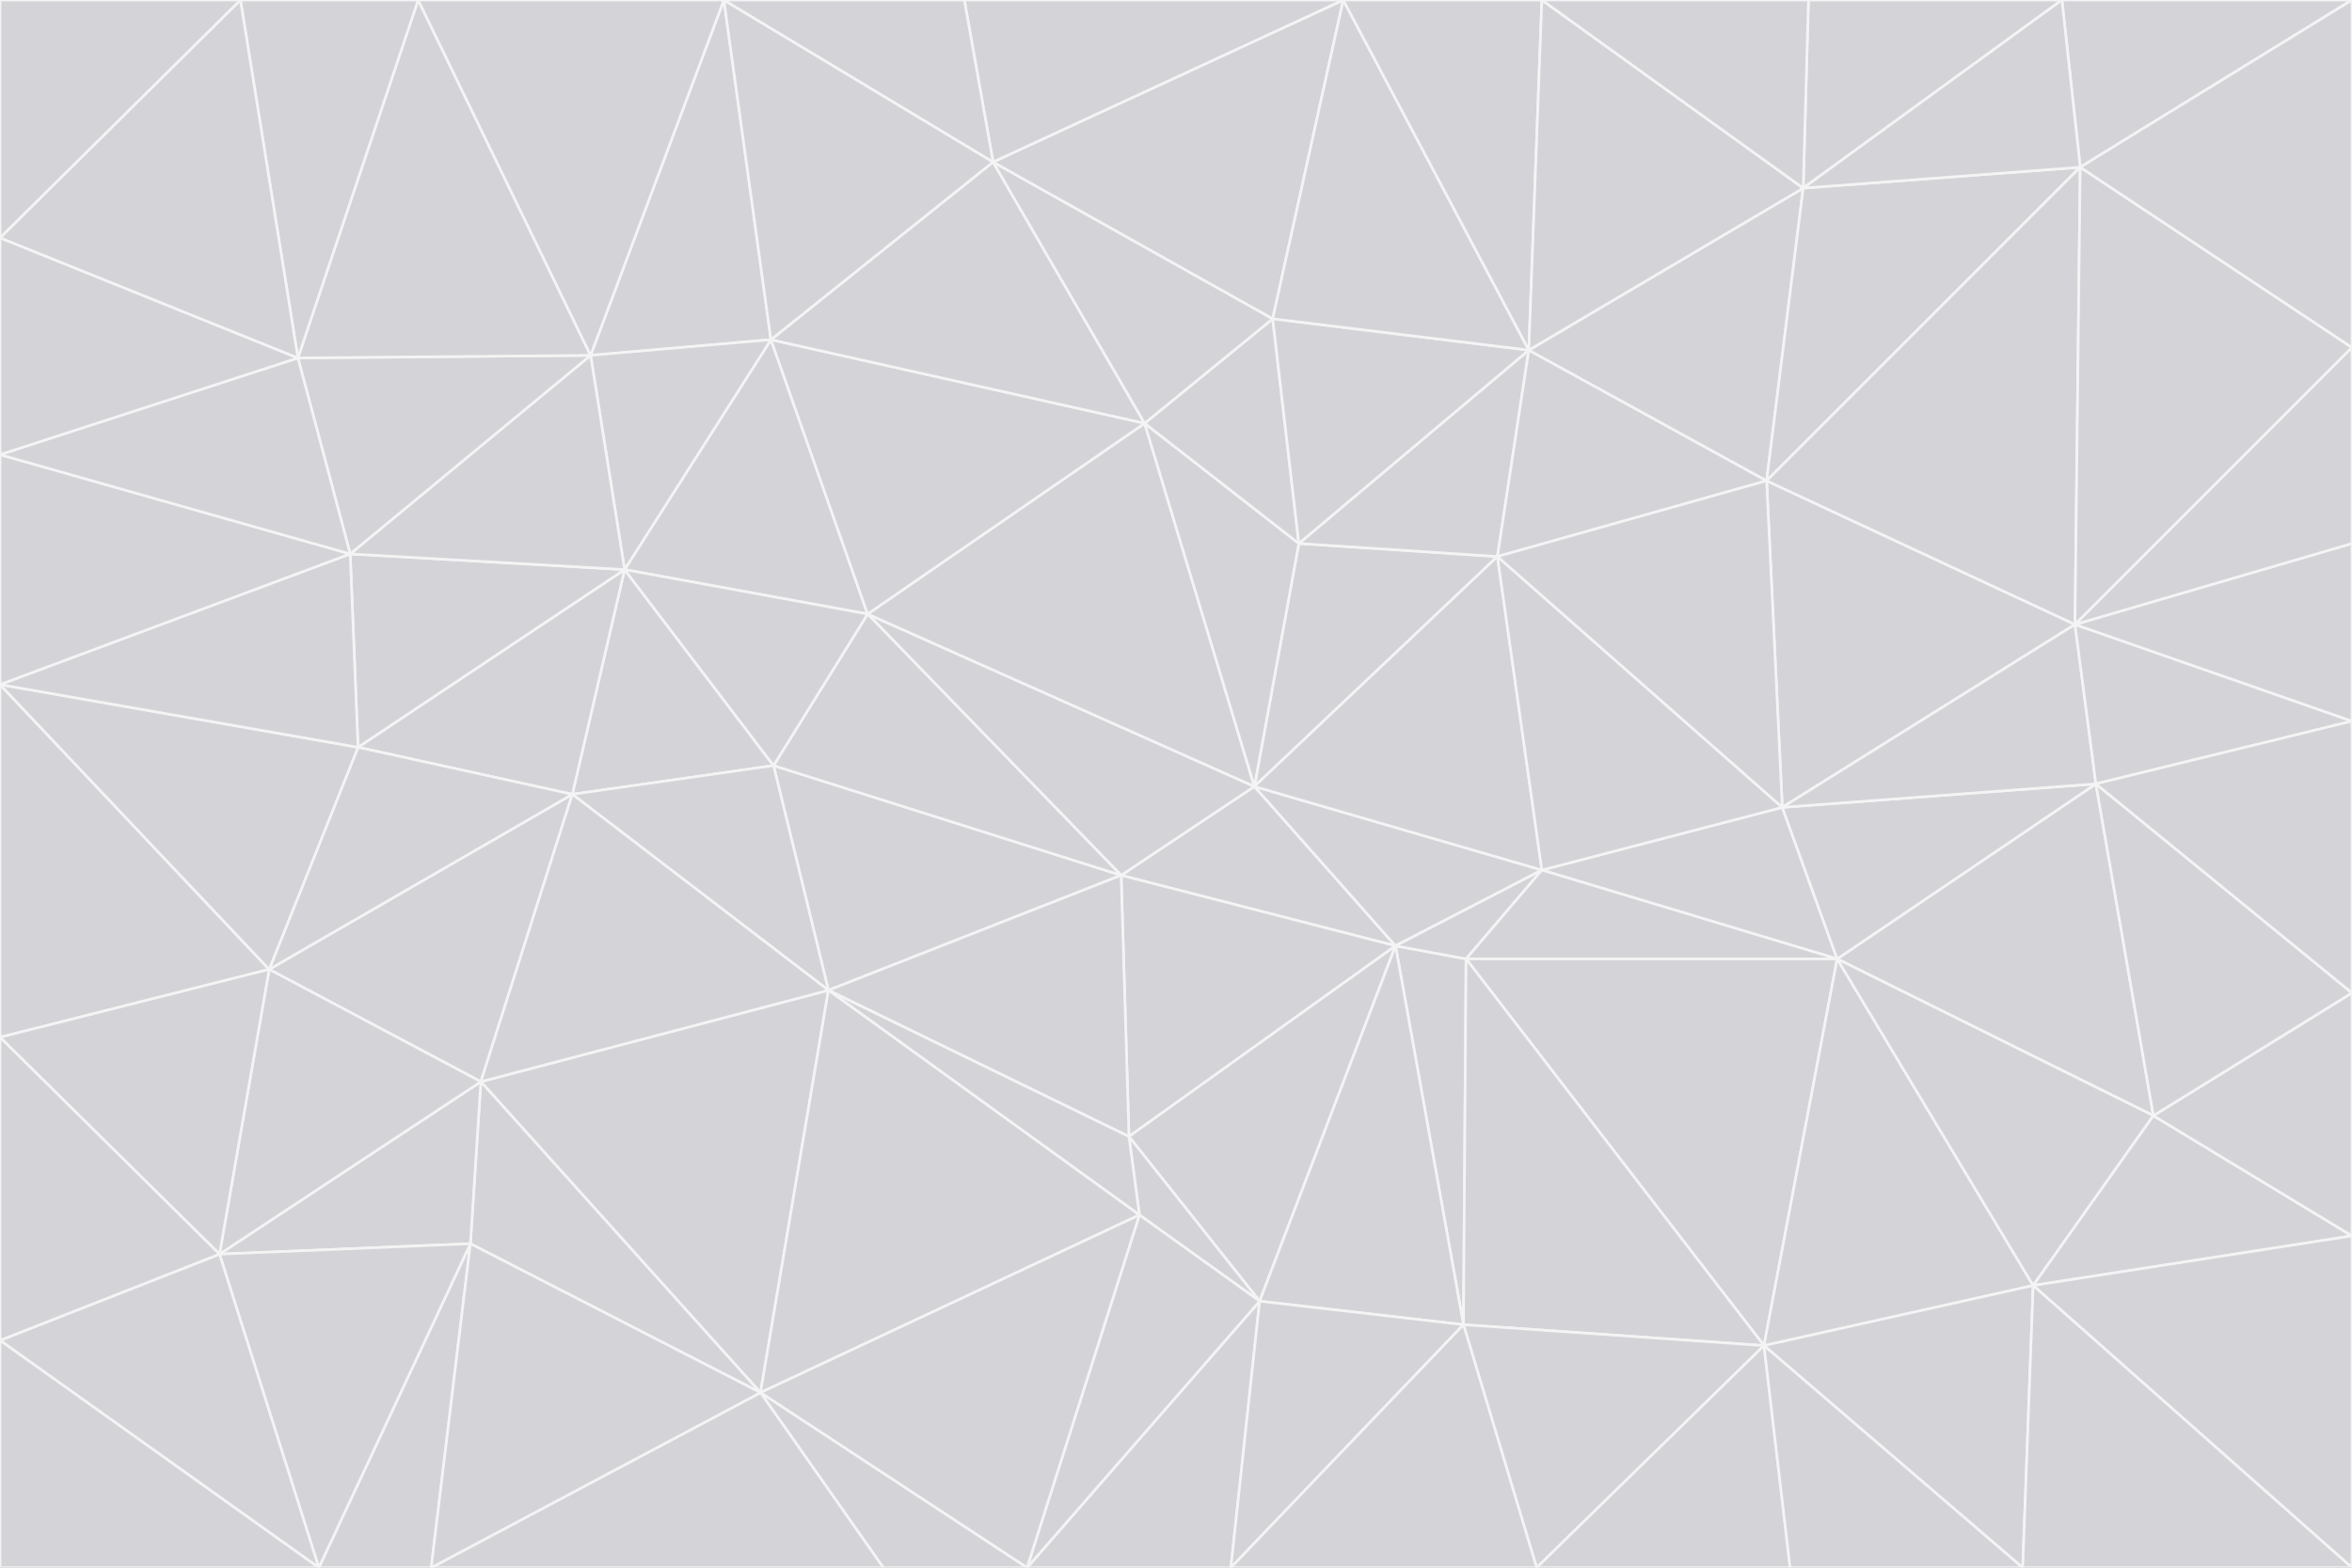 <svg id="visual" viewBox="0 0 900 600" width="900" height="600" xmlns="http://www.w3.org/2000/svg" xmlns:xlink="http://www.w3.org/1999/xlink" version="1.1"><rect x="0" y="0" width="900" height="600" fill="#333333" stroke="none"/><g stroke-width="1" stroke-linejoin="bevel"><path d="M480 301L429 335L534 362Z" fill="#d4d4d8" stroke="#f4f4f5"></path><path d="M534 362L590 333L480 301Z" fill="#d4d4d8" stroke="#f4f4f5"></path><path d="M429 335L432 435L534 362Z" fill="#d4d4d8" stroke="#f4f4f5"></path><path d="M534 362L560 507L561 367Z" fill="#d4d4d8" stroke="#f4f4f5"></path><path d="M561 367L590 333L534 362Z" fill="#d4d4d8" stroke="#f4f4f5"></path><path d="M432 435L482 498L534 362Z" fill="#d4d4d8" stroke="#f4f4f5"></path><path d="M436 465L482 498L432 435Z" fill="#d4d4d8" stroke="#f4f4f5"></path><path d="M703 367L682 309L590 333Z" fill="#d4d4d8" stroke="#f4f4f5"></path><path d="M573 213L497 208L480 301Z" fill="#d4d4d8" stroke="#f4f4f5"></path><path d="M480 301L332 235L429 335Z" fill="#d4d4d8" stroke="#f4f4f5"></path><path d="M296 293L317 379L429 335Z" fill="#d4d4d8" stroke="#f4f4f5"></path><path d="M429 335L317 379L432 435Z" fill="#d4d4d8" stroke="#f4f4f5"></path><path d="M432 435L317 379L436 465Z" fill="#d4d4d8" stroke="#f4f4f5"></path><path d="M590 333L573 213L480 301Z" fill="#d4d4d8" stroke="#f4f4f5"></path><path d="M482 498L560 507L534 362Z" fill="#d4d4d8" stroke="#f4f4f5"></path><path d="M438 162L332 235L480 301Z" fill="#d4d4d8" stroke="#f4f4f5"></path><path d="M332 235L296 293L429 335Z" fill="#d4d4d8" stroke="#f4f4f5"></path><path d="M497 208L438 162L480 301Z" fill="#d4d4d8" stroke="#f4f4f5"></path><path d="M487 122L438 162L497 208Z" fill="#d4d4d8" stroke="#f4f4f5"></path><path d="M703 367L590 333L561 367Z" fill="#d4d4d8" stroke="#f4f4f5"></path><path d="M590 333L682 309L573 213Z" fill="#d4d4d8" stroke="#f4f4f5"></path><path d="M675 515L703 367L561 367Z" fill="#d4d4d8" stroke="#f4f4f5"></path><path d="M585 134L497 208L573 213Z" fill="#d4d4d8" stroke="#f4f4f5"></path><path d="M585 134L487 122L497 208Z" fill="#d4d4d8" stroke="#f4f4f5"></path><path d="M295 130L239 218L332 235Z" fill="#d4d4d8" stroke="#f4f4f5"></path><path d="M393 600L471 600L482 498Z" fill="#d4d4d8" stroke="#f4f4f5"></path><path d="M482 498L471 600L560 507Z" fill="#d4d4d8" stroke="#f4f4f5"></path><path d="M560 507L675 515L561 367Z" fill="#d4d4d8" stroke="#f4f4f5"></path><path d="M393 600L482 498L436 465Z" fill="#d4d4d8" stroke="#f4f4f5"></path><path d="M676 184L585 134L573 213Z" fill="#d4d4d8" stroke="#f4f4f5"></path><path d="M588 600L675 515L560 507Z" fill="#d4d4d8" stroke="#f4f4f5"></path><path d="M184 414L291 533L317 379Z" fill="#d4d4d8" stroke="#f4f4f5"></path><path d="M317 379L291 533L436 465Z" fill="#d4d4d8" stroke="#f4f4f5"></path><path d="M291 533L393 600L436 465Z" fill="#d4d4d8" stroke="#f4f4f5"></path><path d="M794 239L676 184L682 309Z" fill="#d4d4d8" stroke="#f4f4f5"></path><path d="M682 309L676 184L573 213Z" fill="#d4d4d8" stroke="#f4f4f5"></path><path d="M239 218L219 304L296 293Z" fill="#d4d4d8" stroke="#f4f4f5"></path><path d="M296 293L219 304L317 379Z" fill="#d4d4d8" stroke="#f4f4f5"></path><path d="M239 218L296 293L332 235Z" fill="#d4d4d8" stroke="#f4f4f5"></path><path d="M471 600L588 600L560 507Z" fill="#d4d4d8" stroke="#f4f4f5"></path><path d="M295 130L332 235L438 162Z" fill="#d4d4d8" stroke="#f4f4f5"></path><path d="M291 533L338 600L393 600Z" fill="#d4d4d8" stroke="#f4f4f5"></path><path d="M380 62L295 130L438 162Z" fill="#d4d4d8" stroke="#f4f4f5"></path><path d="M103 371L184 414L219 304Z" fill="#d4d4d8" stroke="#f4f4f5"></path><path d="M219 304L184 414L317 379Z" fill="#d4d4d8" stroke="#f4f4f5"></path><path d="M291 533L165 600L338 600Z" fill="#d4d4d8" stroke="#f4f4f5"></path><path d="M487 122L380 62L438 162Z" fill="#d4d4d8" stroke="#f4f4f5"></path><path d="M514 0L380 62L487 122Z" fill="#d4d4d8" stroke="#f4f4f5"></path><path d="M588 600L685 600L675 515Z" fill="#d4d4d8" stroke="#f4f4f5"></path><path d="M824 427L802 300L703 367Z" fill="#d4d4d8" stroke="#f4f4f5"></path><path d="M184 414L180 476L291 533Z" fill="#d4d4d8" stroke="#f4f4f5"></path><path d="M778 492L703 367L675 515Z" fill="#d4d4d8" stroke="#f4f4f5"></path><path d="M703 367L802 300L682 309Z" fill="#d4d4d8" stroke="#f4f4f5"></path><path d="M774 600L778 492L675 515Z" fill="#d4d4d8" stroke="#f4f4f5"></path><path d="M802 300L794 239L682 309Z" fill="#d4d4d8" stroke="#f4f4f5"></path><path d="M676 184L690 72L585 134Z" fill="#d4d4d8" stroke="#f4f4f5"></path><path d="M277 0L226 136L295 130Z" fill="#d4d4d8" stroke="#f4f4f5"></path><path d="M295 130L226 136L239 218Z" fill="#d4d4d8" stroke="#f4f4f5"></path><path d="M239 218L137 286L219 304Z" fill="#d4d4d8" stroke="#f4f4f5"></path><path d="M134 212L137 286L239 218Z" fill="#d4d4d8" stroke="#f4f4f5"></path><path d="M184 414L84 480L180 476Z" fill="#d4d4d8" stroke="#f4f4f5"></path><path d="M778 492L824 427L703 367Z" fill="#d4d4d8" stroke="#f4f4f5"></path><path d="M802 300L900 276L794 239Z" fill="#d4d4d8" stroke="#f4f4f5"></path><path d="M796 64L690 72L676 184Z" fill="#d4d4d8" stroke="#f4f4f5"></path><path d="M585 134L514 0L487 122Z" fill="#d4d4d8" stroke="#f4f4f5"></path><path d="M590 0L514 0L585 134Z" fill="#d4d4d8" stroke="#f4f4f5"></path><path d="M690 72L590 0L585 134Z" fill="#d4d4d8" stroke="#f4f4f5"></path><path d="M380 62L277 0L295 130Z" fill="#d4d4d8" stroke="#f4f4f5"></path><path d="M514 0L369 0L380 62Z" fill="#d4d4d8" stroke="#f4f4f5"></path><path d="M226 136L134 212L239 218Z" fill="#d4d4d8" stroke="#f4f4f5"></path><path d="M114 137L134 212L226 136Z" fill="#d4d4d8" stroke="#f4f4f5"></path><path d="M0 397L103 371L0 262Z" fill="#d4d4d8" stroke="#f4f4f5"></path><path d="M137 286L103 371L219 304Z" fill="#d4d4d8" stroke="#f4f4f5"></path><path d="M685 600L774 600L675 515Z" fill="#d4d4d8" stroke="#f4f4f5"></path><path d="M778 492L900 473L824 427Z" fill="#d4d4d8" stroke="#f4f4f5"></path><path d="M122 600L165 600L180 476Z" fill="#d4d4d8" stroke="#f4f4f5"></path><path d="M180 476L165 600L291 533Z" fill="#d4d4d8" stroke="#f4f4f5"></path><path d="M369 0L277 0L380 62Z" fill="#d4d4d8" stroke="#f4f4f5"></path><path d="M789 0L692 0L690 72Z" fill="#d4d4d8" stroke="#f4f4f5"></path><path d="M690 72L692 0L590 0Z" fill="#d4d4d8" stroke="#f4f4f5"></path><path d="M103 371L84 480L184 414Z" fill="#d4d4d8" stroke="#f4f4f5"></path><path d="M900 473L900 380L824 427Z" fill="#d4d4d8" stroke="#f4f4f5"></path><path d="M824 427L900 380L802 300Z" fill="#d4d4d8" stroke="#f4f4f5"></path><path d="M794 239L796 64L676 184Z" fill="#d4d4d8" stroke="#f4f4f5"></path><path d="M160 0L114 137L226 136Z" fill="#d4d4d8" stroke="#f4f4f5"></path><path d="M0 262L103 371L137 286Z" fill="#d4d4d8" stroke="#f4f4f5"></path><path d="M103 371L0 397L84 480Z" fill="#d4d4d8" stroke="#f4f4f5"></path><path d="M900 380L900 276L802 300Z" fill="#d4d4d8" stroke="#f4f4f5"></path><path d="M900 133L796 64L794 239Z" fill="#d4d4d8" stroke="#f4f4f5"></path><path d="M84 480L122 600L180 476Z" fill="#d4d4d8" stroke="#f4f4f5"></path><path d="M900 600L900 473L778 492Z" fill="#d4d4d8" stroke="#f4f4f5"></path><path d="M900 276L900 208L794 239Z" fill="#d4d4d8" stroke="#f4f4f5"></path><path d="M900 0L789 0L796 64Z" fill="#d4d4d8" stroke="#f4f4f5"></path><path d="M796 64L789 0L690 72Z" fill="#d4d4d8" stroke="#f4f4f5"></path><path d="M900 208L900 133L794 239Z" fill="#d4d4d8" stroke="#f4f4f5"></path><path d="M277 0L160 0L226 136Z" fill="#d4d4d8" stroke="#f4f4f5"></path><path d="M0 262L137 286L134 212Z" fill="#d4d4d8" stroke="#f4f4f5"></path><path d="M84 480L0 513L122 600Z" fill="#d4d4d8" stroke="#f4f4f5"></path><path d="M0 262L134 212L0 174Z" fill="#d4d4d8" stroke="#f4f4f5"></path><path d="M774 600L900 600L778 492Z" fill="#d4d4d8" stroke="#f4f4f5"></path><path d="M0 174L134 212L114 137Z" fill="#d4d4d8" stroke="#f4f4f5"></path><path d="M0 397L0 513L84 480Z" fill="#d4d4d8" stroke="#f4f4f5"></path><path d="M0 91L0 174L114 137Z" fill="#d4d4d8" stroke="#f4f4f5"></path><path d="M160 0L92 0L114 137Z" fill="#d4d4d8" stroke="#f4f4f5"></path><path d="M0 513L0 600L122 600Z" fill="#d4d4d8" stroke="#f4f4f5"></path><path d="M92 0L0 91L114 137Z" fill="#d4d4d8" stroke="#f4f4f5"></path><path d="M900 133L900 0L796 64Z" fill="#d4d4d8" stroke="#f4f4f5"></path><path d="M92 0L0 0L0 91Z" fill="#d4d4d8" stroke="#f4f4f5"></path></g></svg>
